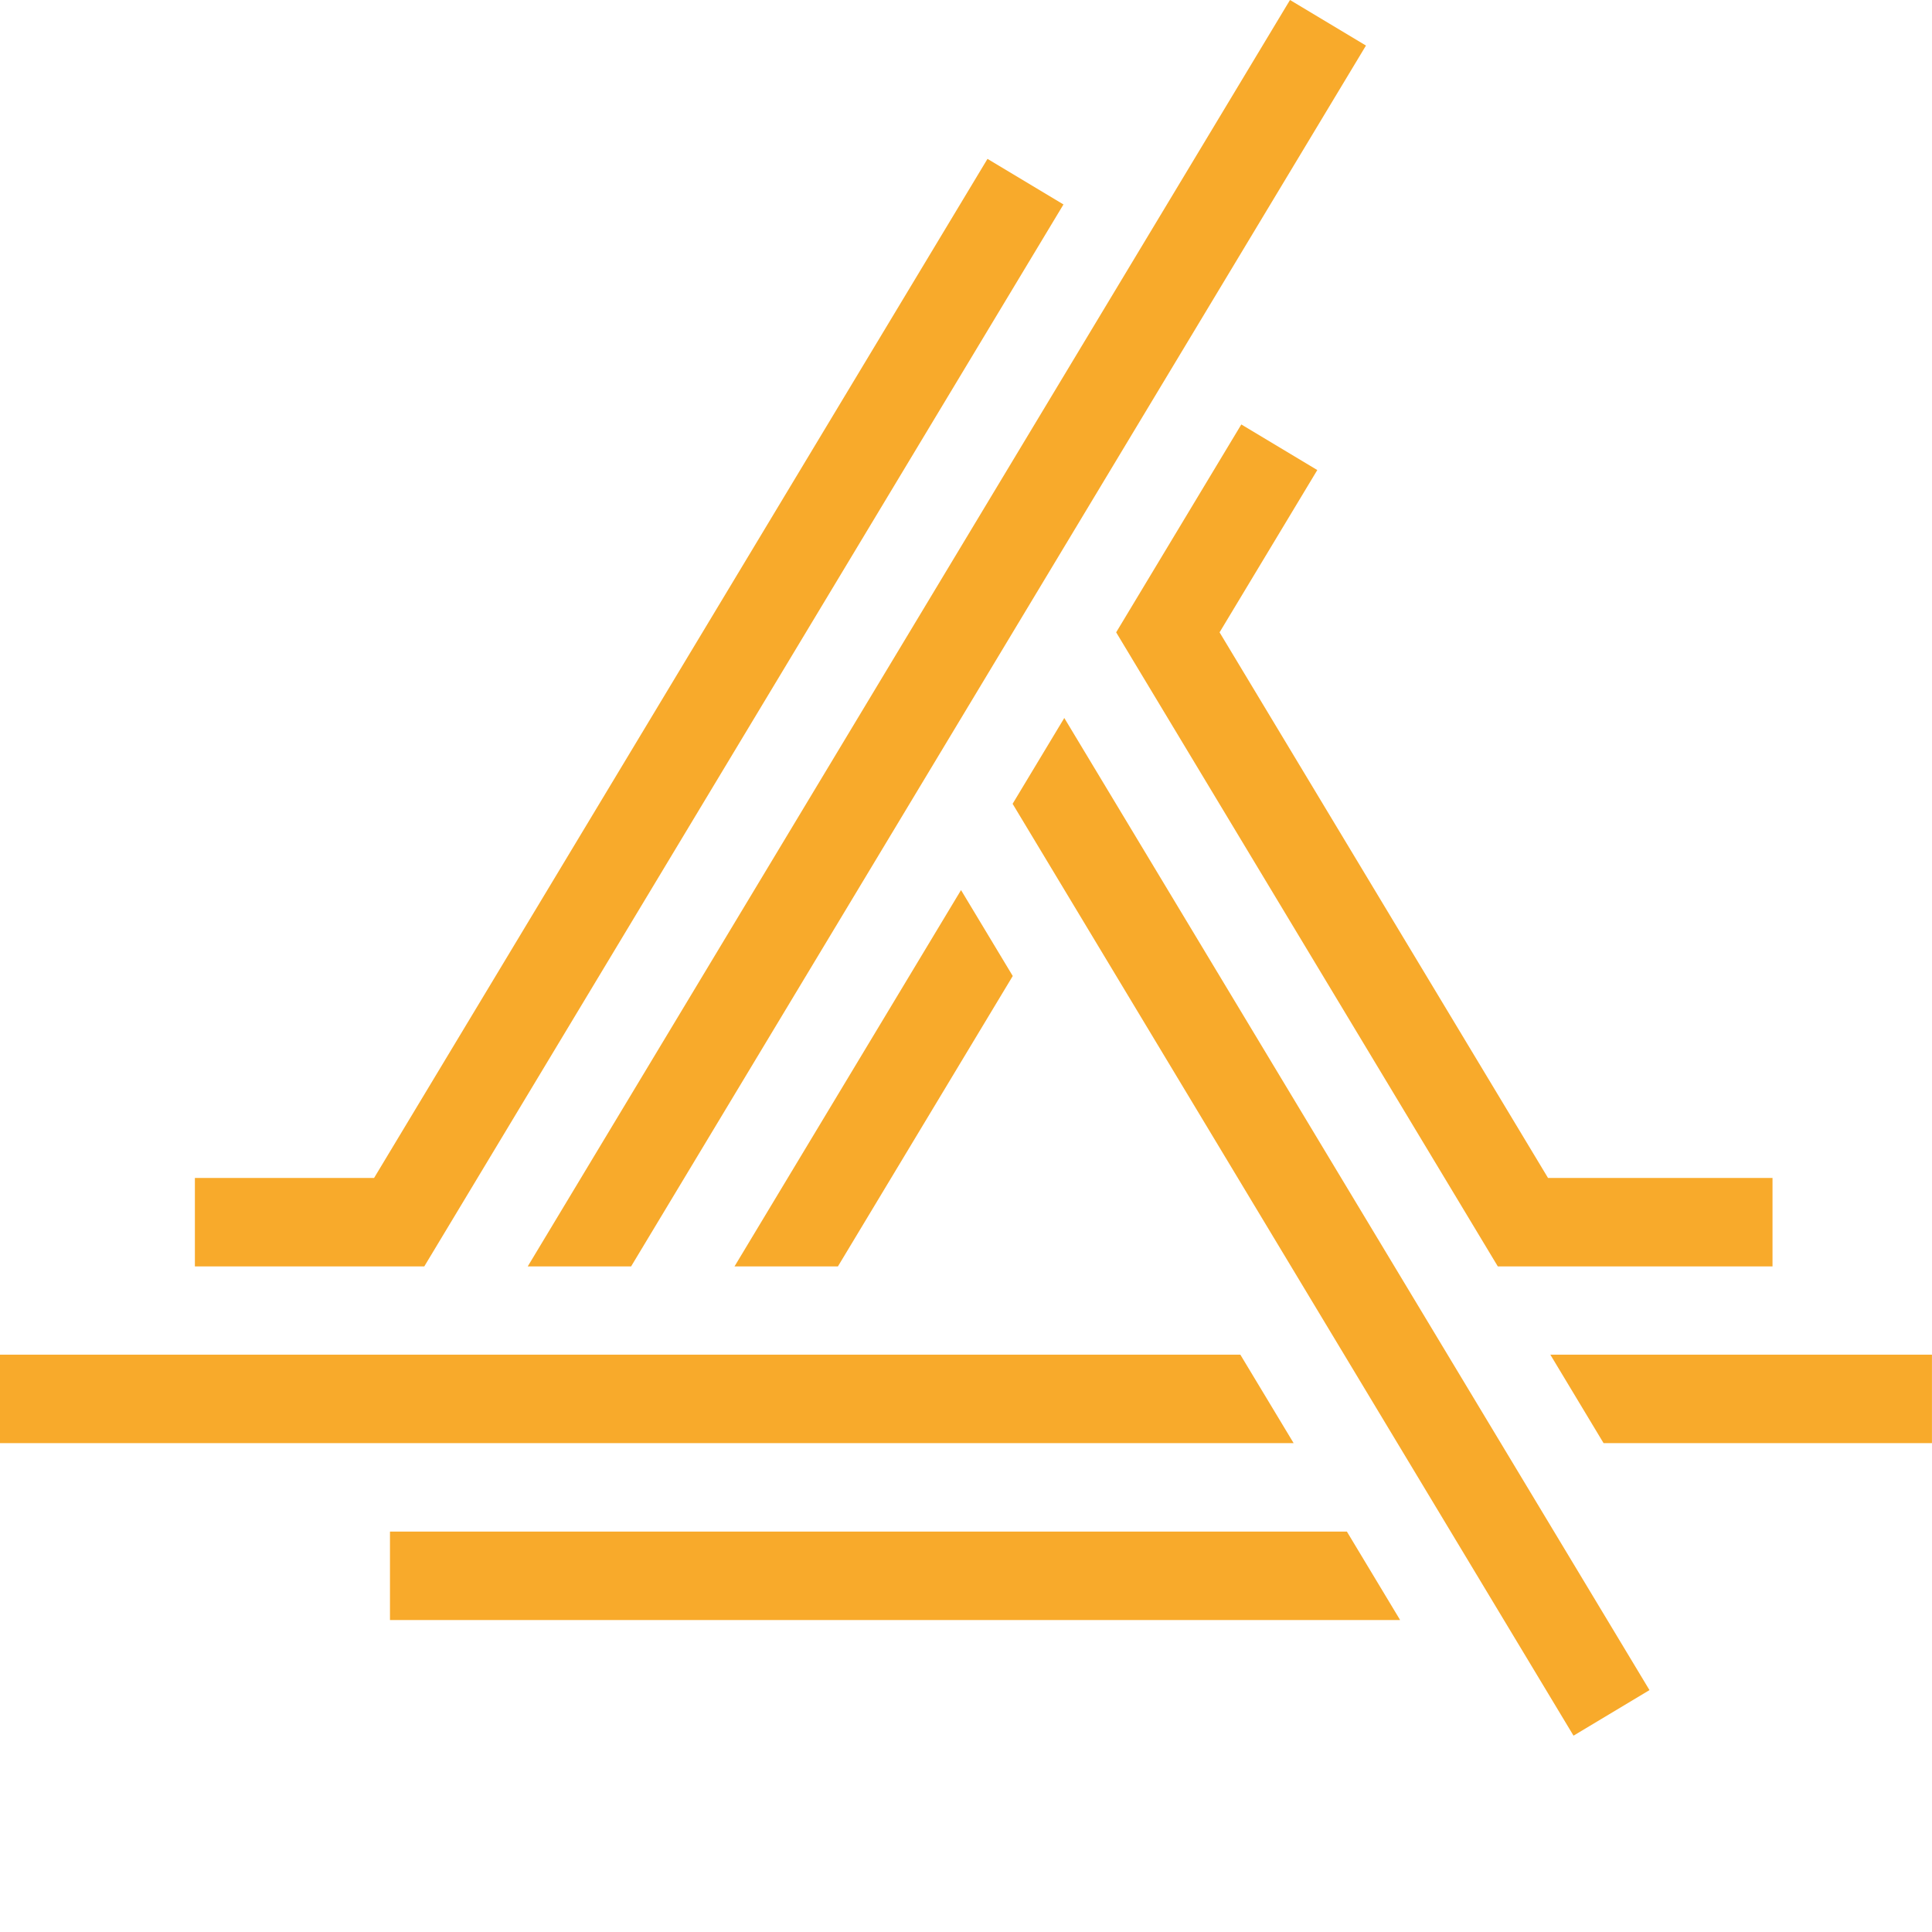<svg width="40" height="40" viewBox="0 0 40 40" fill="none" xmlns="http://www.w3.org/2000/svg">
<path d="M25.68 28.047H0V29.878H26.783L25.68 28.047Z" fill="#F8AA2B"/>
<path d="M32.098 28.047L33.2 29.878H39.999V28.047H32.098Z" fill="#F8AA2B"/>
<path d="M8.074 31.71V33.541H28.984V33.534L27.886 31.71H8.074Z" fill="#F8AA2B"/>
<path d="M8.784 26.22L22.018 4.233L20.445 3.289L7.745 24.388H4.035V26.22H8.784Z" fill="#F8AA2B"/>
<path d="M13.066 26.22L28.281 0.943L26.708 0L10.926 26.22H13.066Z" fill="#F8AA2B"/>
<path d="M20.965 16.642L32.578 35.935L34.151 34.992L22.035 14.865L20.965 16.642Z" fill="#F8AA2B"/>
<path d="M20.968 20.207L19.897 18.428L15.207 26.22H17.348L20.968 20.207Z" fill="#F8AA2B"/>
<path d="M27.273 9.732L25.7 8.788L23.109 13.092L31.011 26.22H36.698V24.388H32.05L25.25 13.092L27.273 9.732Z" fill="#F8AA2B"/>
</svg>

